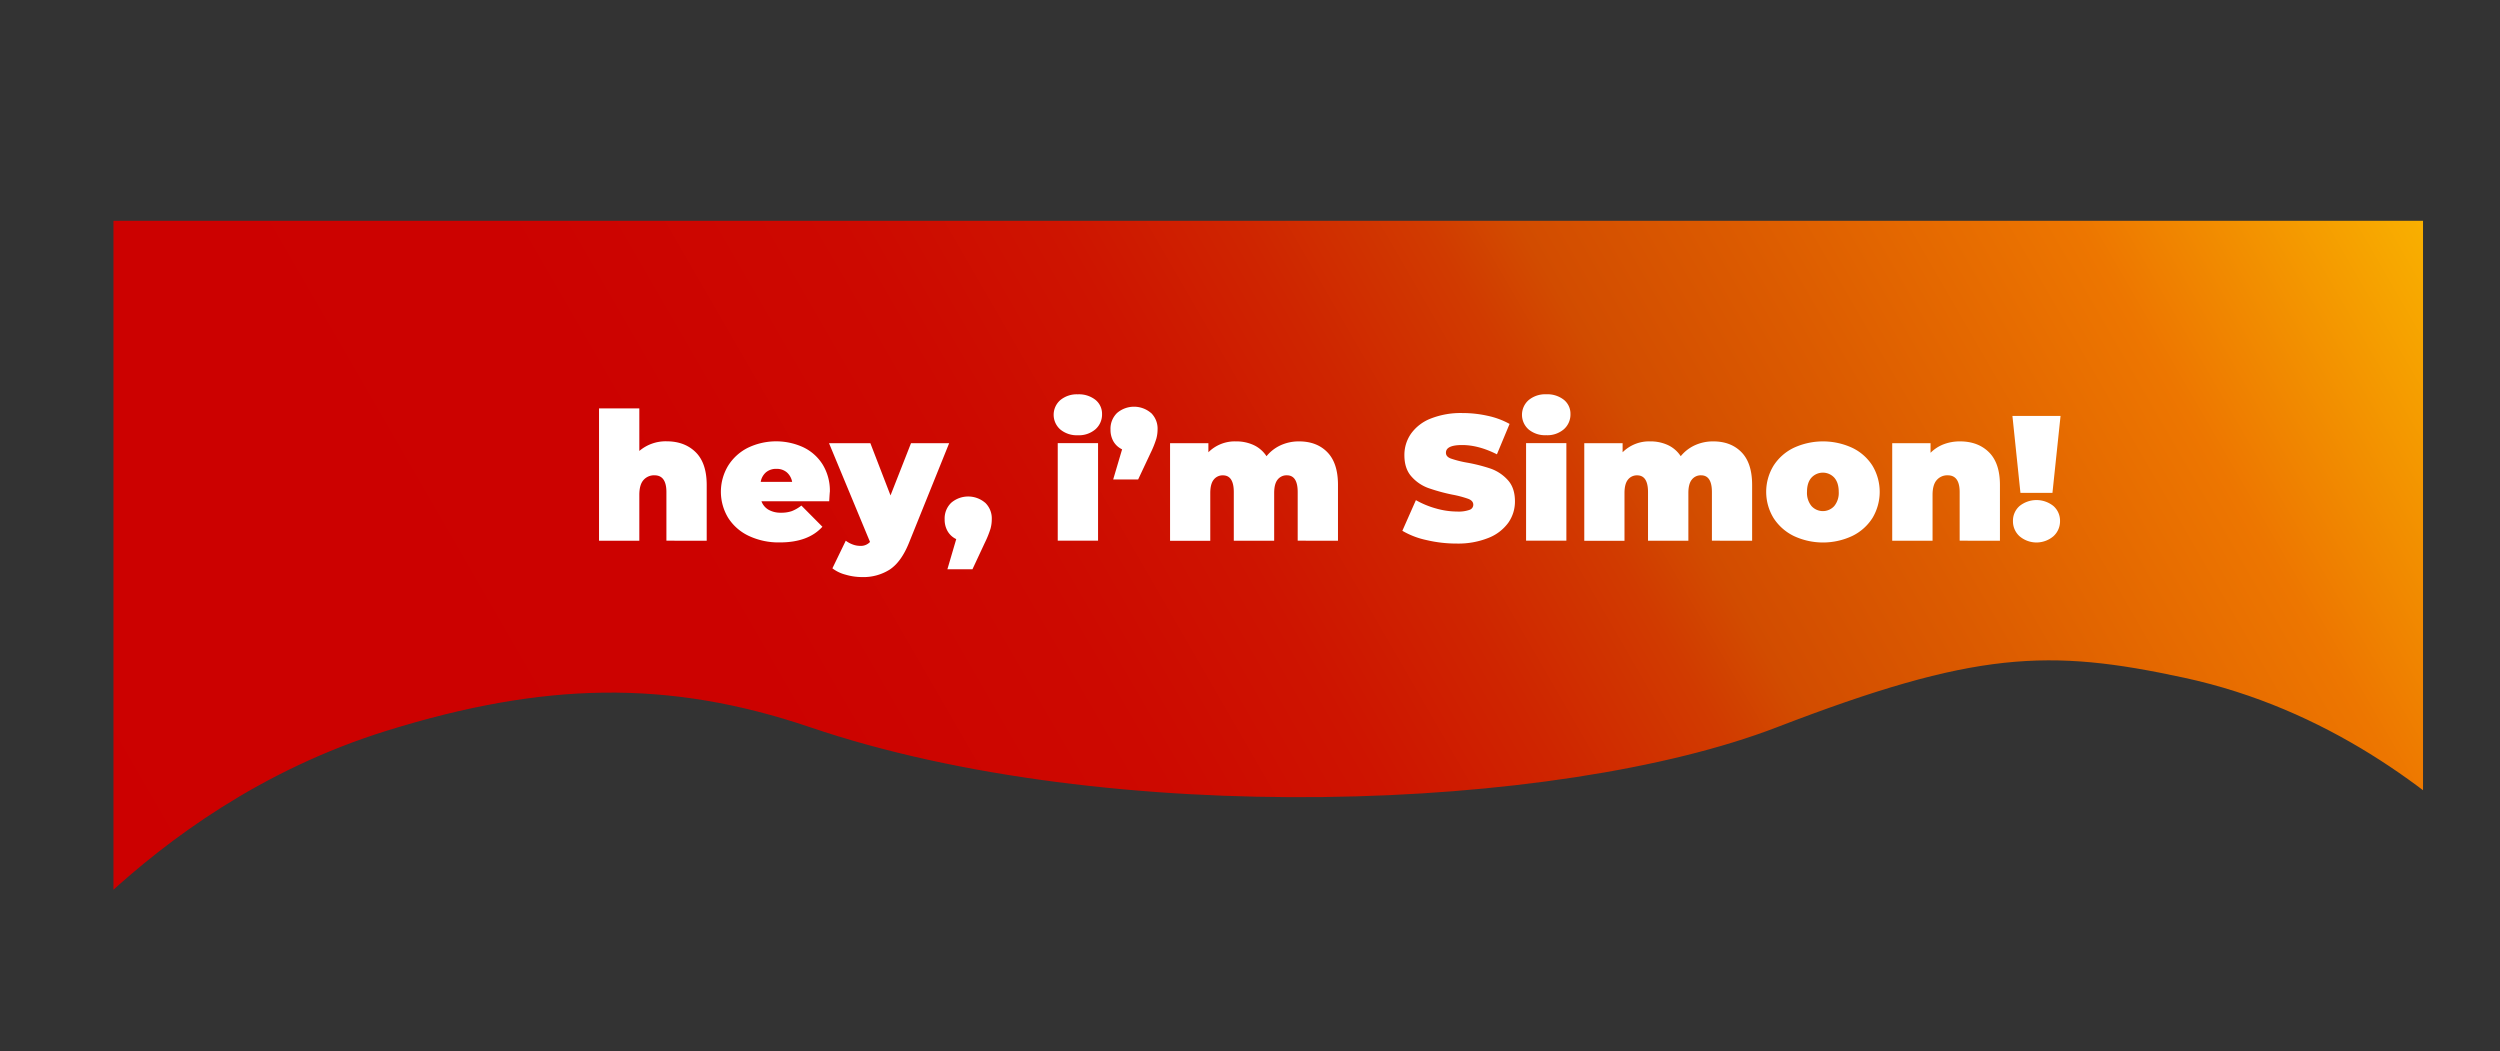 <svg id="Layer_1" data-name="Layer 1" xmlns="http://www.w3.org/2000/svg" xmlns:xlink="http://www.w3.org/1999/xlink" viewBox="0 0 1234 519"><rect x="0" y="0" width="1234" height="519" fill="#333333" stroke="none"/><defs><style>.cls-1{fill:none;}.cls-2{clip-path:url(#clip-path);}.cls-3{fill:url(#linear-gradient);}.cls-4{fill:#fff;}.cls-5{fill:#28451f;}.cls-6{fill:url(#linear-gradient-2);}</style><clipPath id="clip-path" transform="translate(56 109)"><rect class="cls-1" width="1140" height="342"/></clipPath><linearGradient id="linear-gradient" x1="-7.48" y1="430.66" x2="1141.04" y2="-232.44" gradientUnits="userSpaceOnUse"><stop offset="0" stop-color="#c00"/><stop offset="0.29" stop-color="#cc0200"/><stop offset="0.4" stop-color="#cd0900"/><stop offset="0.47" stop-color="#ce1400"/><stop offset="0.53" stop-color="#cf2500"/><stop offset="0.59" stop-color="#d13b00"/><stop offset="0.62" stop-color="#d24c00"/><stop offset="0.69" stop-color="#dc5b00"/><stop offset="0.8" stop-color="#ed7600"/><stop offset="0.97" stop-color="#ffce00"/></linearGradient><linearGradient id="linear-gradient-2" x1="1158" y1="395.89" x2="1158" y2="395.89" xlink:href="#linear-gradient"/></defs><g class="cls-2"><path class="cls-3" d="M344,250c-70.68-24-132.08-22.14-208.7,1.56C72.21,271.08,26.26,306-3,332.89L-56,410V-109H1163.5q7.24,211.44,14.5,422.89c-33.45-32.71-85.39-73.12-155.91-88.36C955.15,211.06,919.11,212.21,821,250,712.5,291.79,491.2,300,344,250Z" transform="translate(56 109)"/><path class="cls-4" d="M0,342H0m0,0H0" transform="translate(56 109)"/></g><path class="cls-5" d="M19,292.89" transform="translate(56 109)"/><path class="cls-4" d="M287.42,114.24q5.41,5.37,5.41,16.19v27.46H272.94v-24q0-8.28-5.89-8.28a6.9,6.9,0,0,0-5.42,2.34q-2.06,2.32-2.06,7.34v22.62H239.68V92.59h19.89v21a20.09,20.09,0,0,1,13.55-4.76Q282,108.87,287.42,114.24Z" transform="translate(56 109)"/><path class="cls-4" d="M353.29,138.44H319.85a8.05,8.05,0,0,0,3.52,4.18,11.93,11.93,0,0,0,6.16,1.45,15.5,15.5,0,0,0,5.32-.79,18.71,18.71,0,0,0,4.71-2.73L349.94,151q-7,7.74-21,7.74a34.6,34.6,0,0,1-15.31-3.21,24.3,24.3,0,0,1-10.21-8.93,24.86,24.86,0,0,1,0-25.74,24.3,24.3,0,0,1,9.76-8.85,32.14,32.14,0,0,1,27.28-.26,22.9,22.9,0,0,1,9.6,8.53,24.74,24.74,0,0,1,3.56,13.47C353.55,134.07,353.46,135.63,353.29,138.44ZM322.13,124.1a7.92,7.92,0,0,0-2.64,4.75H335a8.12,8.12,0,0,0-2.64-4.71,7.63,7.63,0,0,0-5.1-1.71A7.72,7.72,0,0,0,322.13,124.1Z" transform="translate(56 109)"/><path class="cls-4" d="M412.51,109.75l-19.8,49.11q-3.78,9.4-9.42,13.2a24.21,24.21,0,0,1-13.81,3.78,28.8,28.8,0,0,1-8.14-1.19,18.15,18.15,0,0,1-6.47-3.12l6.6-13.64a13.18,13.18,0,0,0,3.39,1.85,10.43,10.43,0,0,0,3.65.7,6.17,6.17,0,0,0,4.93-1.93L353.2,109.75h20.41l9.95,25.79,10.12-25.79Z" transform="translate(56 109)"/><path class="cls-4" d="M430.29,139.15a10.73,10.73,0,0,1,3.25,8.18,17.58,17.58,0,0,1-.61,4.58,48.32,48.32,0,0,1-2.82,7L424,172H411.63L416,157.1a9.69,9.69,0,0,1-4.22-3.83,11.35,11.35,0,0,1-1.5-5.94,10.7,10.7,0,0,1,3.26-8.18,12.89,12.89,0,0,1,16.72,0Z" transform="translate(56 109)"/><path class="cls-4" d="M467.38,103a9.64,9.64,0,0,1,0-14.52A12.77,12.77,0,0,1,476,85.64a13.16,13.16,0,0,1,8.72,2.73,8.8,8.8,0,0,1,3.25,7,9.71,9.71,0,0,1-3.25,7.52,12.5,12.5,0,0,1-8.72,2.95A12.72,12.72,0,0,1,467.38,103Zm-1.28,6.73H486v48.14H466.1Z" transform="translate(56 109)"/><path class="cls-4" d="M512.12,94.79a10.77,10.77,0,0,1,3.26,8.19,17.53,17.53,0,0,1-.62,4.57,47.53,47.53,0,0,1-2.81,7l-6.16,13.11H493.47l4.4-14.87a9.77,9.77,0,0,1-4.23-3.83,11.34,11.34,0,0,1-1.49-5.94,10.76,10.76,0,0,1,3.25-8.19,12.89,12.89,0,0,1,16.72,0Z" transform="translate(56 109)"/><path class="cls-4" d="M599.2,114.24q5.24,5.37,5.23,16.19v27.46H584.54v-24q0-8.28-5.36-8.28a5.57,5.57,0,0,0-4.54,2.12q-1.71,2.1-1.71,6.68v23.5H553v-24q0-8.28-5.37-8.28a5.55,5.55,0,0,0-4.53,2.12q-1.71,2.1-1.71,6.68v23.5H521.54V109.75h18.92v4.49a18.47,18.47,0,0,1,13.64-5.37,20.44,20.44,0,0,1,8.71,1.81,15.26,15.26,0,0,1,6.34,5.5,19.44,19.44,0,0,1,7-5.41,21.5,21.5,0,0,1,9.06-1.9Q594,108.87,599.2,114.24Z" transform="translate(56 109)"/><path class="cls-4" d="M648.12,157.58A39.75,39.75,0,0,1,636.2,153l6.69-15.13a42.87,42.87,0,0,0,9.85,4.09,38.43,38.43,0,0,0,10.48,1.54,16.2,16.2,0,0,0,6.16-.84,2.67,2.67,0,0,0,1.84-2.51c0-1.29-.8-2.25-2.42-2.9a52.09,52.09,0,0,0-8-2.11A91.58,91.58,0,0,1,649,131.89a20.27,20.27,0,0,1-8.27-5.64q-3.53-3.91-3.52-10.6a18.28,18.28,0,0,1,3.25-10.56,21.53,21.53,0,0,1,9.73-7.48,40.37,40.37,0,0,1,15.71-2.73,57,57,0,0,1,12.45,1.37,39.12,39.12,0,0,1,10.78,4l-6.25,15q-9.06-4.58-17.16-4.58t-8,3.87c0,1.24.79,2.16,2.38,2.78a51.49,51.49,0,0,0,7.83,2,81.33,81.33,0,0,1,11.88,3,20.67,20.67,0,0,1,8.4,5.59q3.57,3.87,3.57,10.56a18.09,18.09,0,0,1-3.26,10.52,22,22,0,0,1-9.72,7.48A40,40,0,0,1,663,159.3,64.36,64.36,0,0,1,648.12,157.58Z" transform="translate(56 109)"/><path class="cls-4" d="M698.55,103a9.64,9.64,0,0,1,0-14.52,12.79,12.79,0,0,1,8.66-2.86,13.14,13.14,0,0,1,8.72,2.73,8.77,8.77,0,0,1,3.25,7,9.68,9.68,0,0,1-3.25,7.52,12.48,12.48,0,0,1-8.72,2.95A12.74,12.74,0,0,1,698.55,103Zm-1.28,6.73h19.89v48.14H697.27Z" transform="translate(56 109)"/><path class="cls-4" d="M803.62,114.24q5.24,5.37,5.23,16.19v27.46H789v-24q0-8.28-5.37-8.28a5.54,5.54,0,0,0-4.53,2.12q-1.73,2.1-1.72,6.68v23.5H757.46v-24q0-8.28-5.37-8.28a5.57,5.57,0,0,0-4.53,2.12q-1.71,2.1-1.71,6.68v23.5H726V109.75h18.92v4.49a18.47,18.47,0,0,1,13.64-5.37,20.44,20.44,0,0,1,8.71,1.81,15.26,15.26,0,0,1,6.34,5.5,19.44,19.44,0,0,1,7-5.41,21.5,21.5,0,0,1,9.06-1.9Q798.39,108.87,803.62,114.24Z" transform="translate(56 109)"/><path class="cls-4" d="M829.4,155.56a24.8,24.8,0,0,1-10-8.89,24.82,24.82,0,0,1,0-25.78,24.42,24.42,0,0,1,10-8.85,34.43,34.43,0,0,1,28.86,0,24.06,24.06,0,0,1,10,8.85,25.12,25.12,0,0,1,0,25.78,24.43,24.43,0,0,1-10,8.89,34,34,0,0,1-28.86,0Zm20-14.79a10.22,10.22,0,0,0,2.2-7q0-4.49-2.2-7a7.65,7.65,0,0,0-11.26,0q-2.2,2.46-2.2,7a10.22,10.22,0,0,0,2.2,7,7.57,7.57,0,0,0,11.26,0Z" transform="translate(56 109)"/><path class="cls-4" d="M925.76,114.24q5.41,5.37,5.41,16.19v27.46H911.29v-24q0-8.28-5.9-8.28a6.86,6.86,0,0,0-5.41,2.34q-2.07,2.32-2.07,7.34v22.62H878V109.75h18.92v4.76a18.4,18.4,0,0,1,6.51-4.23,22.33,22.33,0,0,1,8-1.41Q920.36,108.87,925.76,114.24Z" transform="translate(56 109)"/><path class="cls-4" d="M937.33,96.29h23.76l-4,38H941.29Zm3.52,59.4a9.91,9.91,0,0,1-3.25-7.48,9.62,9.62,0,0,1,3.25-7.44,13.36,13.36,0,0,1,16.72,0,9.62,9.62,0,0,1,3.26,7.44,9.92,9.92,0,0,1-3.26,7.48,12.89,12.89,0,0,1-16.72,0Z" transform="translate(56 109)"/><path class="cls-4" d="M480,122.89" transform="translate(56 109)"/><path class="cls-4" d="M540,142.89" transform="translate(56 109)"/><path class="cls-6" d="M1158,395.89" transform="translate(56 109)"/></svg>